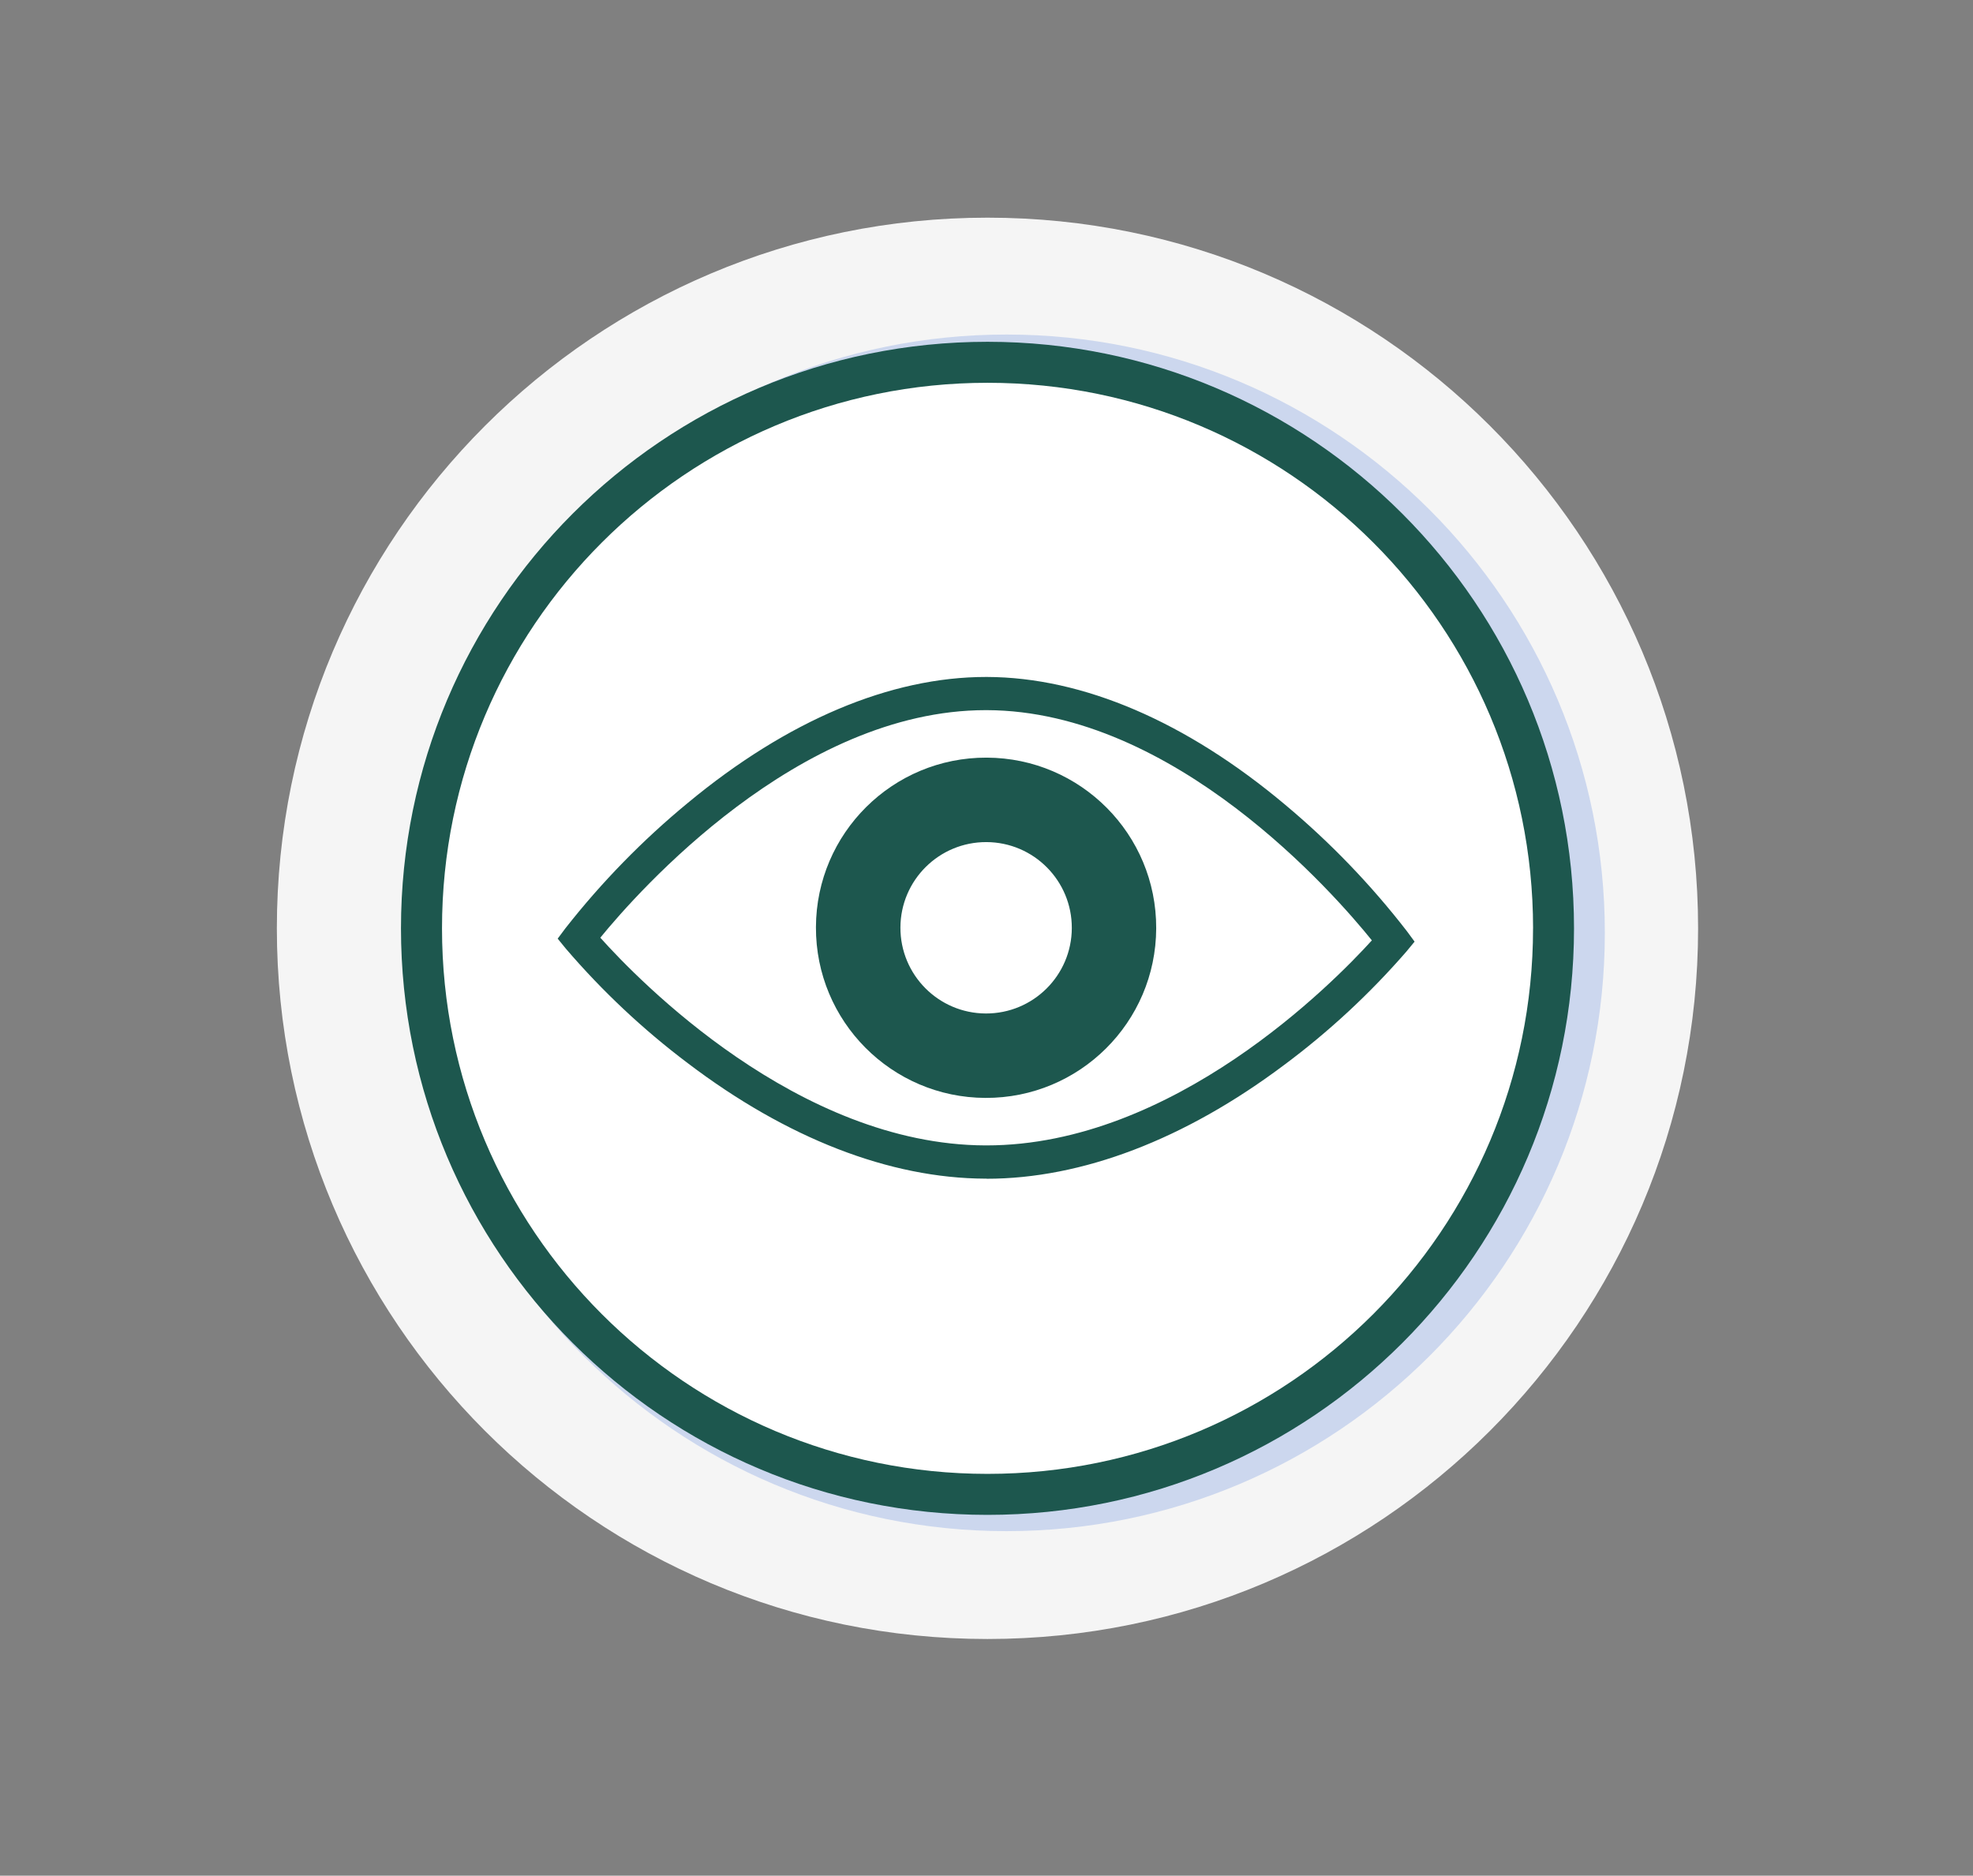 <?xml version="1.0" encoding="utf-8"?>
<!-- Generator: Adobe Illustrator 27.1.1, SVG Export Plug-In . SVG Version: 6.00 Build 0)  -->
<svg version="1.1" id="Layer_1" xmlns="http://www.w3.org/2000/svg" xmlns:xlink="http://www.w3.org/1999/xlink" x="0px" y="0px"
	 viewBox="0 0 595.28 565.89" style="enable-background:new 0 0 595.28 565.89;" xml:space="preserve">
<rect x="0" y="0" width="595.28" height="565.89" fill="#808080" stroke="none"/>
<style type="text/css">
	.st0{clip-path:url(#SVGID_00000102522959815689145140000010558069179261199029_);}
	.st1{fill:#F5F5F5;}
	.st2{fill:#CCD7EE;}
	.st3{fill:#1D574E;}
	.st4{fill:#FFFFFF;}
</style>
<g>
	<defs>
		<rect id="SVGID_1_" x="83.53" y="65.68" width="428.81" height="428.81"/>
	</defs>
	<clipPath id="SVGID_00000147217683732394951720000001171911187137093294_">
		<use xlink:href="#SVGID_1_"  style="overflow:visible;"/>
	</clipPath>
	<g id="Group_163264" style="clip-path:url(#SVGID_00000147217683732394951720000001171911187137093294_);">
		<path id="Path_83717" class="st1" d="M512.34,280.08c0,118.41-95.99,214.41-214.41,214.41S83.53,398.5,83.53,280.08
			c0-118.41,95.99-214.41,214.41-214.41S512.34,161.67,512.34,280.08L512.34,280.08"/>
		<path id="Path_83718" class="st2" d="M303.69,100.93c-99.69,0-180.51,80.82-180.51,180.51s80.82,180.51,180.51,180.51
			S484.2,381.14,484.2,281.44l0,0C484.2,181.75,403.38,100.93,303.69,100.93"/>
		<path id="Path_83719" class="st3" d="M474.9,280.08c0,97.73-79.23,176.96-176.96,176.96s-176.96-79.23-176.96-176.96
			c0-97.73,79.22-176.96,176.96-176.96C395.66,103.13,474.89,182.35,474.9,280.08"/>
		<path id="Path_83720" class="st4" d="M462.54,280.08c0,90.9-73.69,164.59-164.59,164.59s-164.59-73.69-164.59-164.59
			c0-90.9,73.68-164.58,164.58-164.59c90.9-0.01,164.6,73.68,164.61,164.58C462.54,280.08,462.54,280.08,462.54,280.08"/>
		<path id="Path_83721" class="st3" d="M297.64,355.6h-0.36c-28.86-0.1-59.91-12.16-89.81-34.87
			c-13.46-10.14-25.78-21.72-36.74-34.51l-2.47-3.03l2.34-3.13c10.92-13.92,23.31-26.61,36.96-37.85
			c29.98-24.84,61.08-37.97,89.92-37.97h0.33c28.94,0.1,60.07,13.45,89.99,38.59c13.56,11.34,25.86,24.12,36.68,38.11l2.32,3.15
			l-2.49,3.02c-11.05,12.72-23.44,24.21-36.96,34.26c-29.93,22.44-60.94,34.26-89.68,34.26 M181.12,282.9
			c11.53,12.88,59.64,62.47,116.17,62.67h0.34c56.49,0,104.69-49.08,116.28-61.86c-11.22-13.94-59.48-69.27-116.17-69.46h-0.28
			C240.84,214.25,192.44,269.04,181.12,282.9"/>
		<path id="Path_83722" class="st3" d="M297.69,228.58c-28.35-0.1-51.41,22.8-51.51,51.15c-0.1,28.35,22.8,51.41,51.15,51.51
			s51.41-22.8,51.51-51.15c0-0.01,0-0.02,0-0.03C348.94,251.72,326.04,228.68,297.69,228.58 M297.43,305.77
			c-14.28-0.05-25.81-11.67-25.76-25.95c0.05-14.28,11.67-25.81,25.95-25.76s25.81,11.67,25.76,25.95c0,0.01,0,0.01,0,0.02
			C323.32,294.3,311.7,305.82,297.43,305.77"/>
	</g>
</g>
</svg>
